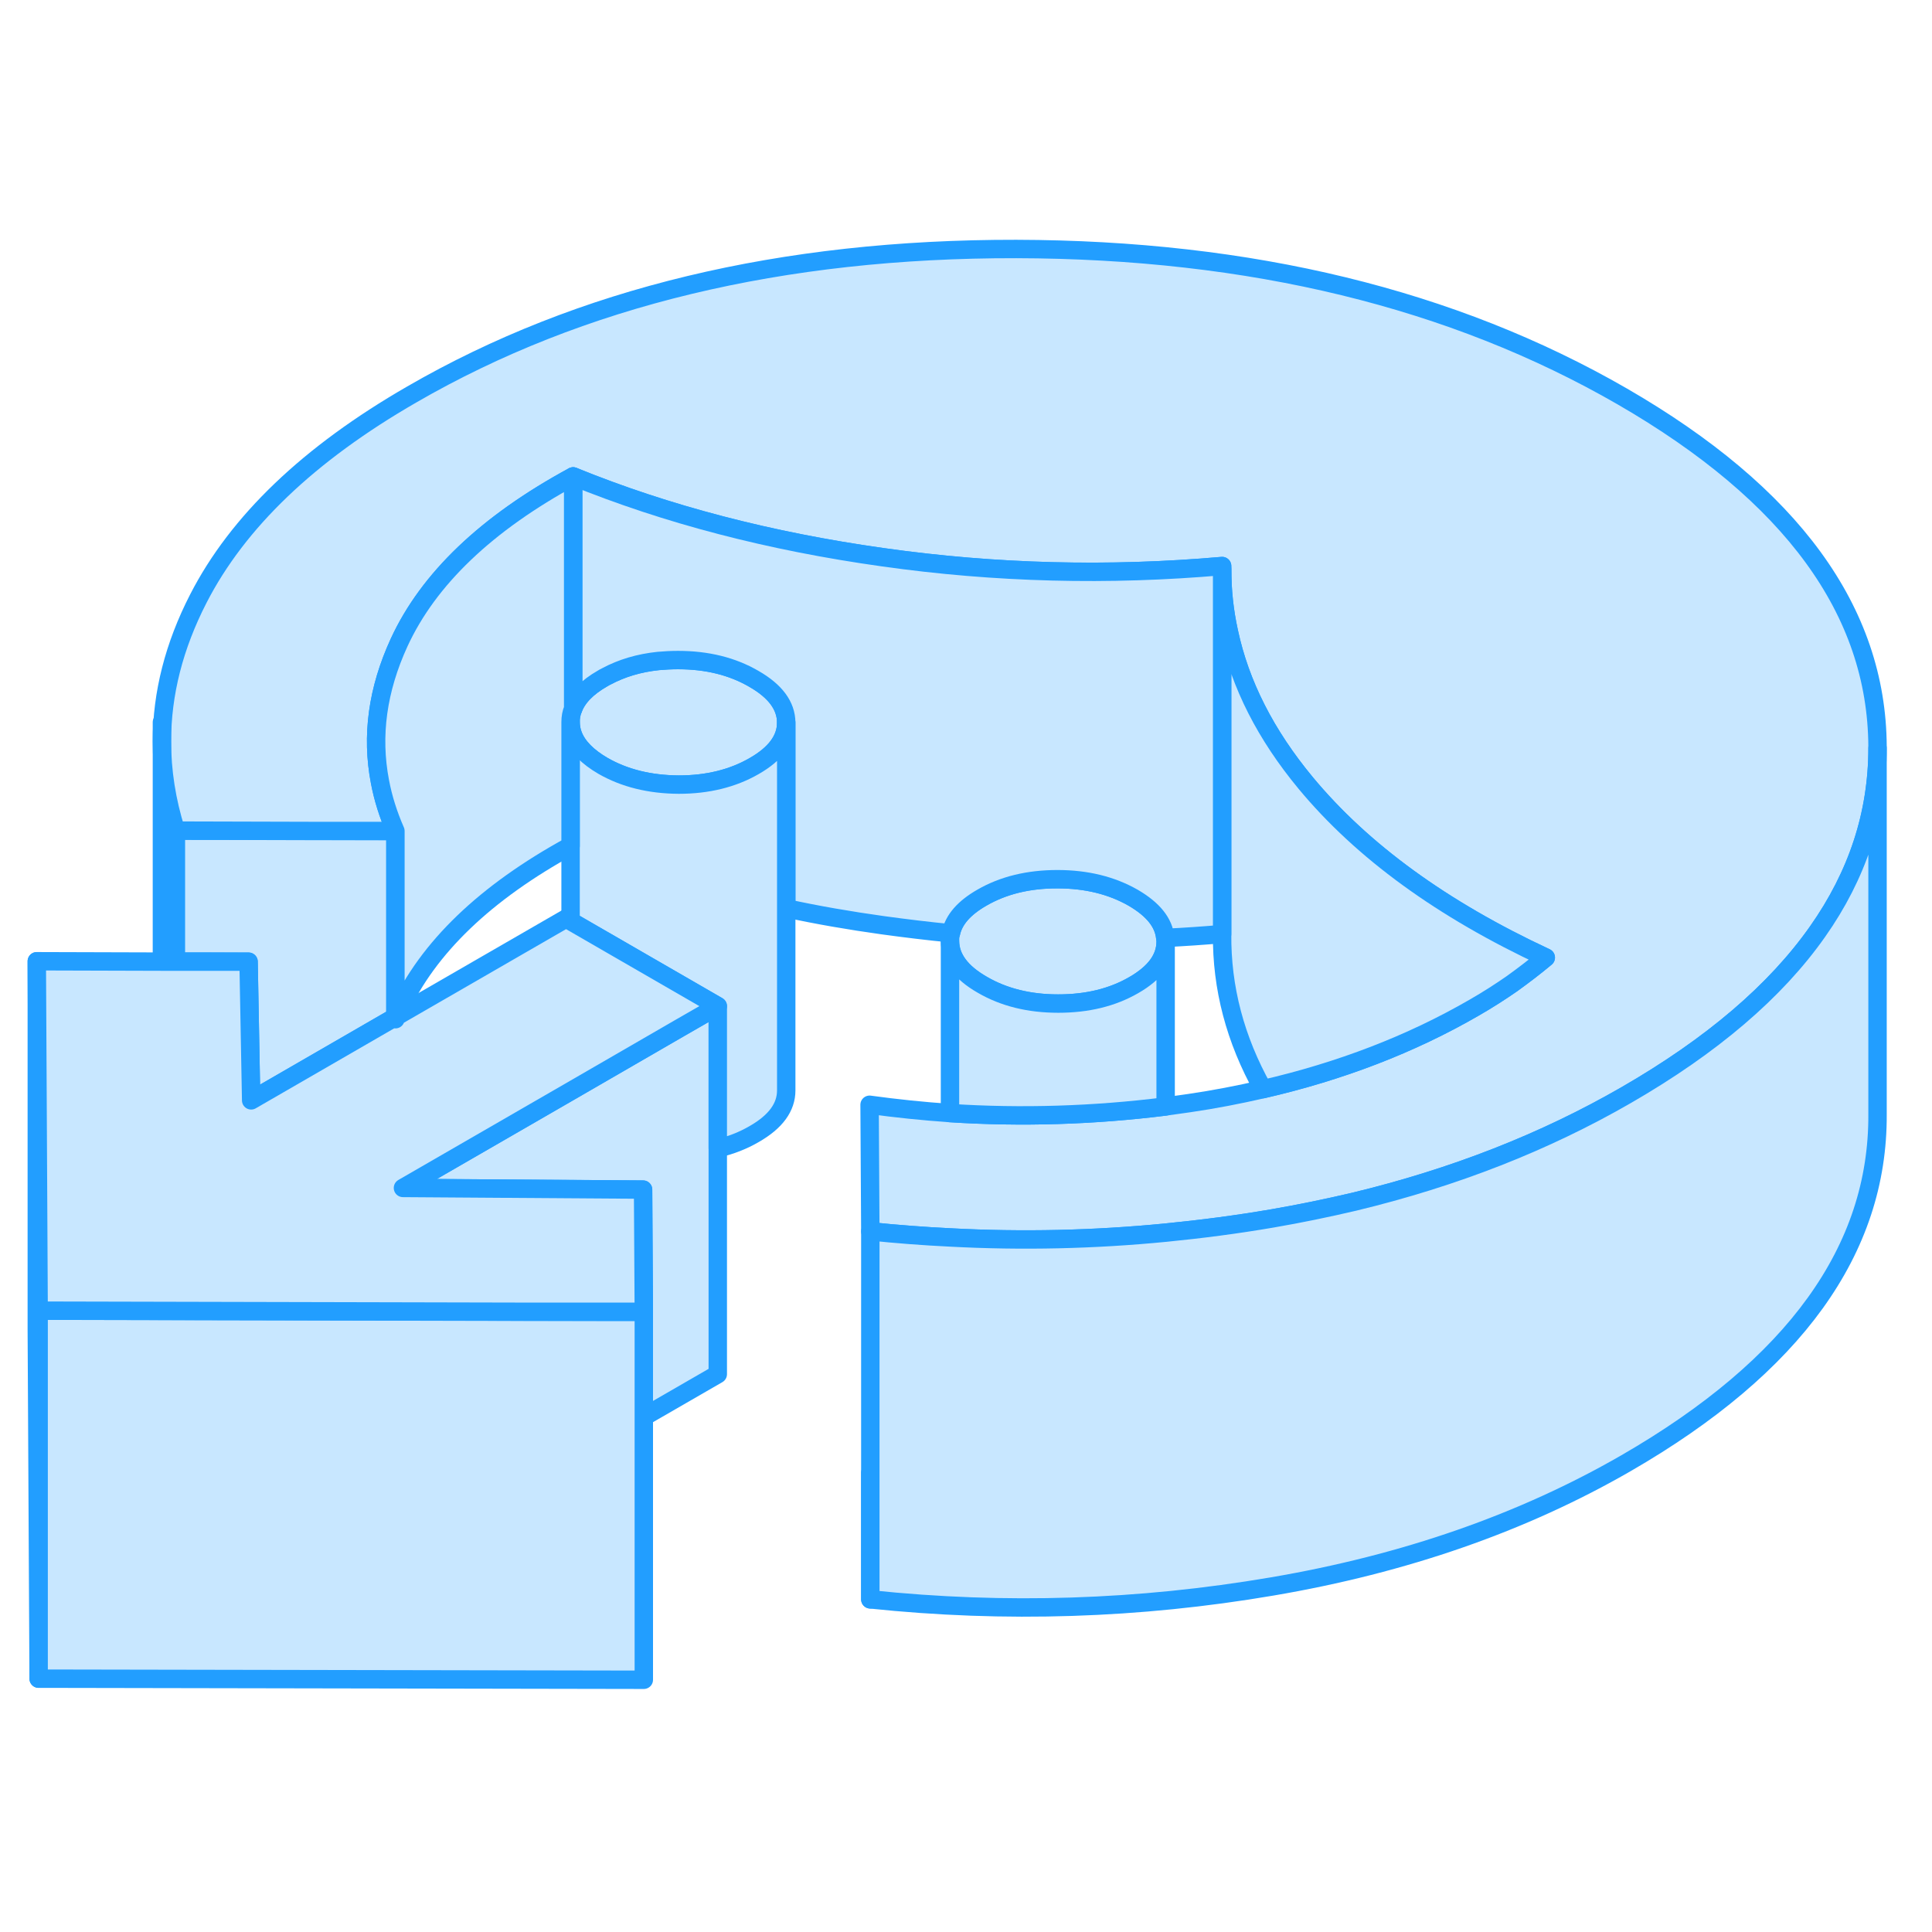 <svg width="48" height="48" viewBox="0 0 105 83" fill="#c8e7ff" xmlns="http://www.w3.org/2000/svg" stroke-width="1px" stroke-linecap="round" stroke-linejoin="round"><path d="M47.299 75.922V69.042M21.489 44.272V44.392C21.509 44.342 21.529 44.282 21.559 44.232L21.489 44.272Z" stroke="#229EFF" stroke-linejoin="round"/><path d="M21.49 34.163V44.273L13.65 48.803L13.51 41.273L10.92 41.263H9.56V34.143L16.95 34.153L21.49 34.163Z" stroke="#229EFF" stroke-linejoin="round"/><path d="M21.49 44.272V44.392C21.51 44.342 21.53 44.282 21.56 44.232L21.49 44.272Z" stroke="#229EFF" stroke-linejoin="round"/><path d="M63.35 40.172C63.35 41.082 62.78 41.872 61.61 42.542C60.45 43.212 59.08 43.542 57.51 43.542C55.94 43.542 54.56 43.202 53.39 42.522C52.22 41.852 51.64 41.062 51.63 40.152C51.63 40.002 51.64 39.862 51.68 39.722C51.83 38.992 52.39 38.342 53.37 37.782C54.53 37.112 55.9 36.772 57.47 36.782C59.05 36.782 60.42 37.122 61.59 37.792C62.67 38.422 63.25 39.142 63.33 39.972C63.35 40.042 63.35 40.102 63.35 40.172Z" stroke="#229EFF" stroke-linejoin="round"/><path d="M102.04 29.562V29.662C102.04 33.232 100.95 36.552 98.78 39.632C96.51 42.862 93.04 45.832 88.37 48.522C83.95 51.072 79.03 53.002 73.59 54.312C72.14 54.652 70.65 54.962 69.13 55.222C67.21 55.552 65.28 55.802 63.35 55.992C59.46 56.372 55.56 56.462 51.63 56.252C50.19 56.182 48.74 56.072 47.3 55.922L47.26 49.042C48.72 49.242 50.17 49.392 51.63 49.492C55.52 49.742 59.43 49.622 63.35 49.132C63.78 49.072 64.2 49.012 64.63 48.952C66 48.752 67.34 48.492 68.64 48.192C72.85 47.222 76.68 45.752 80.12 43.762C80.87 43.332 81.55 42.892 82.17 42.462C82.78 42.022 83.4 41.552 84.01 41.042C78.38 38.422 74.03 35.252 70.96 31.552C68.79 28.932 67.4 26.202 66.79 23.352C66.54 22.222 66.42 21.082 66.42 19.922V19.762C60.26 20.302 54.11 20.152 47.97 19.282C41.84 18.422 36.23 16.962 31.15 14.892C26.43 17.452 23.28 20.472 21.69 23.922C20.52 26.472 20.17 28.982 20.65 31.482C20.82 32.382 21.1 33.272 21.49 34.162H16.95L9.56 34.142C9.05 32.522 8.8 30.902 8.8 29.292C8.8 26.692 9.46 24.102 10.78 21.532C12.92 17.362 16.78 13.662 22.39 10.432C31.54 5.142 42.49 2.512 55.23 2.532C67.97 2.562 78.95 5.232 88.16 10.542C97.37 15.862 102 22.202 102.04 29.562Z" stroke="#229EFF" stroke-linejoin="round"/><path d="M42.73 28.262C42.73 29.172 42.16 29.962 40.99 30.632C39.83 31.302 38.46 31.642 36.89 31.642C35.31 31.632 33.94 31.292 32.77 30.622C31.93 30.132 31.39 29.582 31.15 28.972C31.06 28.742 31.01 28.492 31.01 28.242C31.01 27.992 31.05 27.742 31.15 27.512C31.38 26.902 31.91 26.352 32.75 25.872C32.82 25.832 32.88 25.792 32.95 25.762C33.79 25.312 34.73 25.032 35.78 24.922C36.13 24.892 36.48 24.872 36.85 24.872C38.43 24.872 39.8 25.212 40.97 25.892C42.14 26.562 42.72 27.352 42.73 28.262Z" stroke="#229EFF" stroke-linejoin="round"/><path d="M102.04 29.662V49.562C102.08 56.922 97.52 63.242 88.37 68.522C82.77 71.752 76.36 73.992 69.13 75.222C61.91 76.452 54.63 76.692 47.3 75.922V55.922C48.74 56.072 50.19 56.182 51.63 56.252C55.56 56.462 59.46 56.372 63.35 55.992C65.28 55.802 67.21 55.552 69.13 55.222C70.65 54.962 72.14 54.652 73.59 54.312C79.03 53.002 83.95 51.072 88.37 48.522C93.04 45.832 96.51 42.862 98.78 39.632C100.95 36.552 102.04 33.232 102.04 29.662Z" stroke="#229EFF" stroke-linejoin="round"/><path d="M2.1 60.232V80.232L2 61.242V41.242L2.1 60.232Z" stroke="#229EFF" stroke-linejoin="round"/><path d="M8.8 28.252V29.292V41.262" stroke="#229EFF" stroke-linejoin="round"/><path d="M63.35 40.172V49.132C59.43 49.622 55.52 49.742 51.63 49.492V40.152C51.64 41.062 52.22 41.852 53.39 42.522C54.56 43.202 55.93 43.542 57.51 43.542C59.09 43.542 60.45 43.212 61.61 42.542C62.78 41.872 63.35 41.082 63.35 40.172Z" stroke="#229EFF" stroke-linejoin="round"/><path d="M84.01 41.042C83.4 41.552 82.78 42.022 82.17 42.462C81.55 42.892 80.87 43.332 80.12 43.762C76.68 45.752 72.85 47.222 68.64 48.192C67.13 45.492 66.39 42.682 66.42 39.762V19.922C66.42 21.082 66.54 22.222 66.79 23.352C67.4 26.202 68.79 28.932 70.96 31.552C74.03 35.252 78.38 38.422 84.01 41.042Z" stroke="#229EFF" stroke-linejoin="round"/><path d="M66.42 19.763V39.763C65.39 39.853 64.36 39.923 63.33 39.973C63.25 39.143 62.67 38.423 61.59 37.793C60.42 37.123 59.05 36.783 57.47 36.783C55.9 36.783 54.53 37.113 53.37 37.783C52.39 38.343 51.83 38.993 51.68 39.723C50.44 39.603 49.21 39.453 47.97 39.283C46.18 39.033 44.43 38.733 42.73 38.363V28.263C42.72 27.353 42.14 26.563 40.97 25.893C39.8 25.213 38.43 24.873 36.85 24.873C36.48 24.873 36.13 24.893 35.78 24.923C34.73 25.033 33.79 25.313 32.95 25.763C32.88 25.793 32.82 25.833 32.75 25.873C31.91 26.353 31.38 26.903 31.15 27.513V14.893C36.23 16.963 41.84 18.423 47.97 19.283C54.11 20.153 60.26 20.303 66.42 19.763Z" stroke="#229EFF" stroke-linejoin="round"/><path d="M39.01 43.683V63.683L34.99 66.003V60.293L34.95 53.653L21.9 53.563L31.01 48.303L36.94 44.873L39.01 43.683Z" stroke="#229EFF" stroke-linejoin="round"/><path d="M42.73 28.262V48.262C42.73 49.172 42.16 49.962 40.99 50.632C40.39 50.982 39.73 51.242 39.01 51.412V43.682L31.01 39.062V28.242C31.01 28.492 31.06 28.742 31.15 28.972C31.39 29.582 31.93 30.132 32.77 30.622C33.94 31.292 35.31 31.632 36.89 31.642C38.46 31.642 39.83 31.302 40.99 30.632C42.16 29.962 42.73 29.172 42.73 28.262Z" stroke="#229EFF" stroke-linejoin="round"/><path d="M31.15 14.893V27.513C31.05 27.743 31.01 27.993 31.01 28.243V34.973C26.37 37.513 23.26 40.503 21.69 43.923C21.64 44.023 21.6 44.133 21.56 44.233L21.49 44.273V34.163C21.1 33.273 20.82 32.383 20.65 31.483C20.17 28.983 20.52 26.473 21.69 23.923C23.28 20.473 26.43 17.453 31.15 14.893Z" stroke="#229EFF" stroke-linejoin="round"/><path d="M34.99 60.292V80.292L2.1 80.232V60.232L28.41 60.282L33.13 60.292H34.99Z" stroke="#229EFF" stroke-linejoin="round"/><path d="M31.01 48.302L21.9 53.562L34.95 53.652L34.99 60.292H28.41L2.1 60.232L2 41.242L8.8 41.262H13.51L13.65 48.802L21.49 44.272V44.392C21.51 44.342 21.53 44.282 21.56 44.232L30.76 38.922L31.01 39.062L39.01 43.682L36.94 44.872L31.01 48.302Z" stroke="#229EFF" stroke-linejoin="round"/></svg>